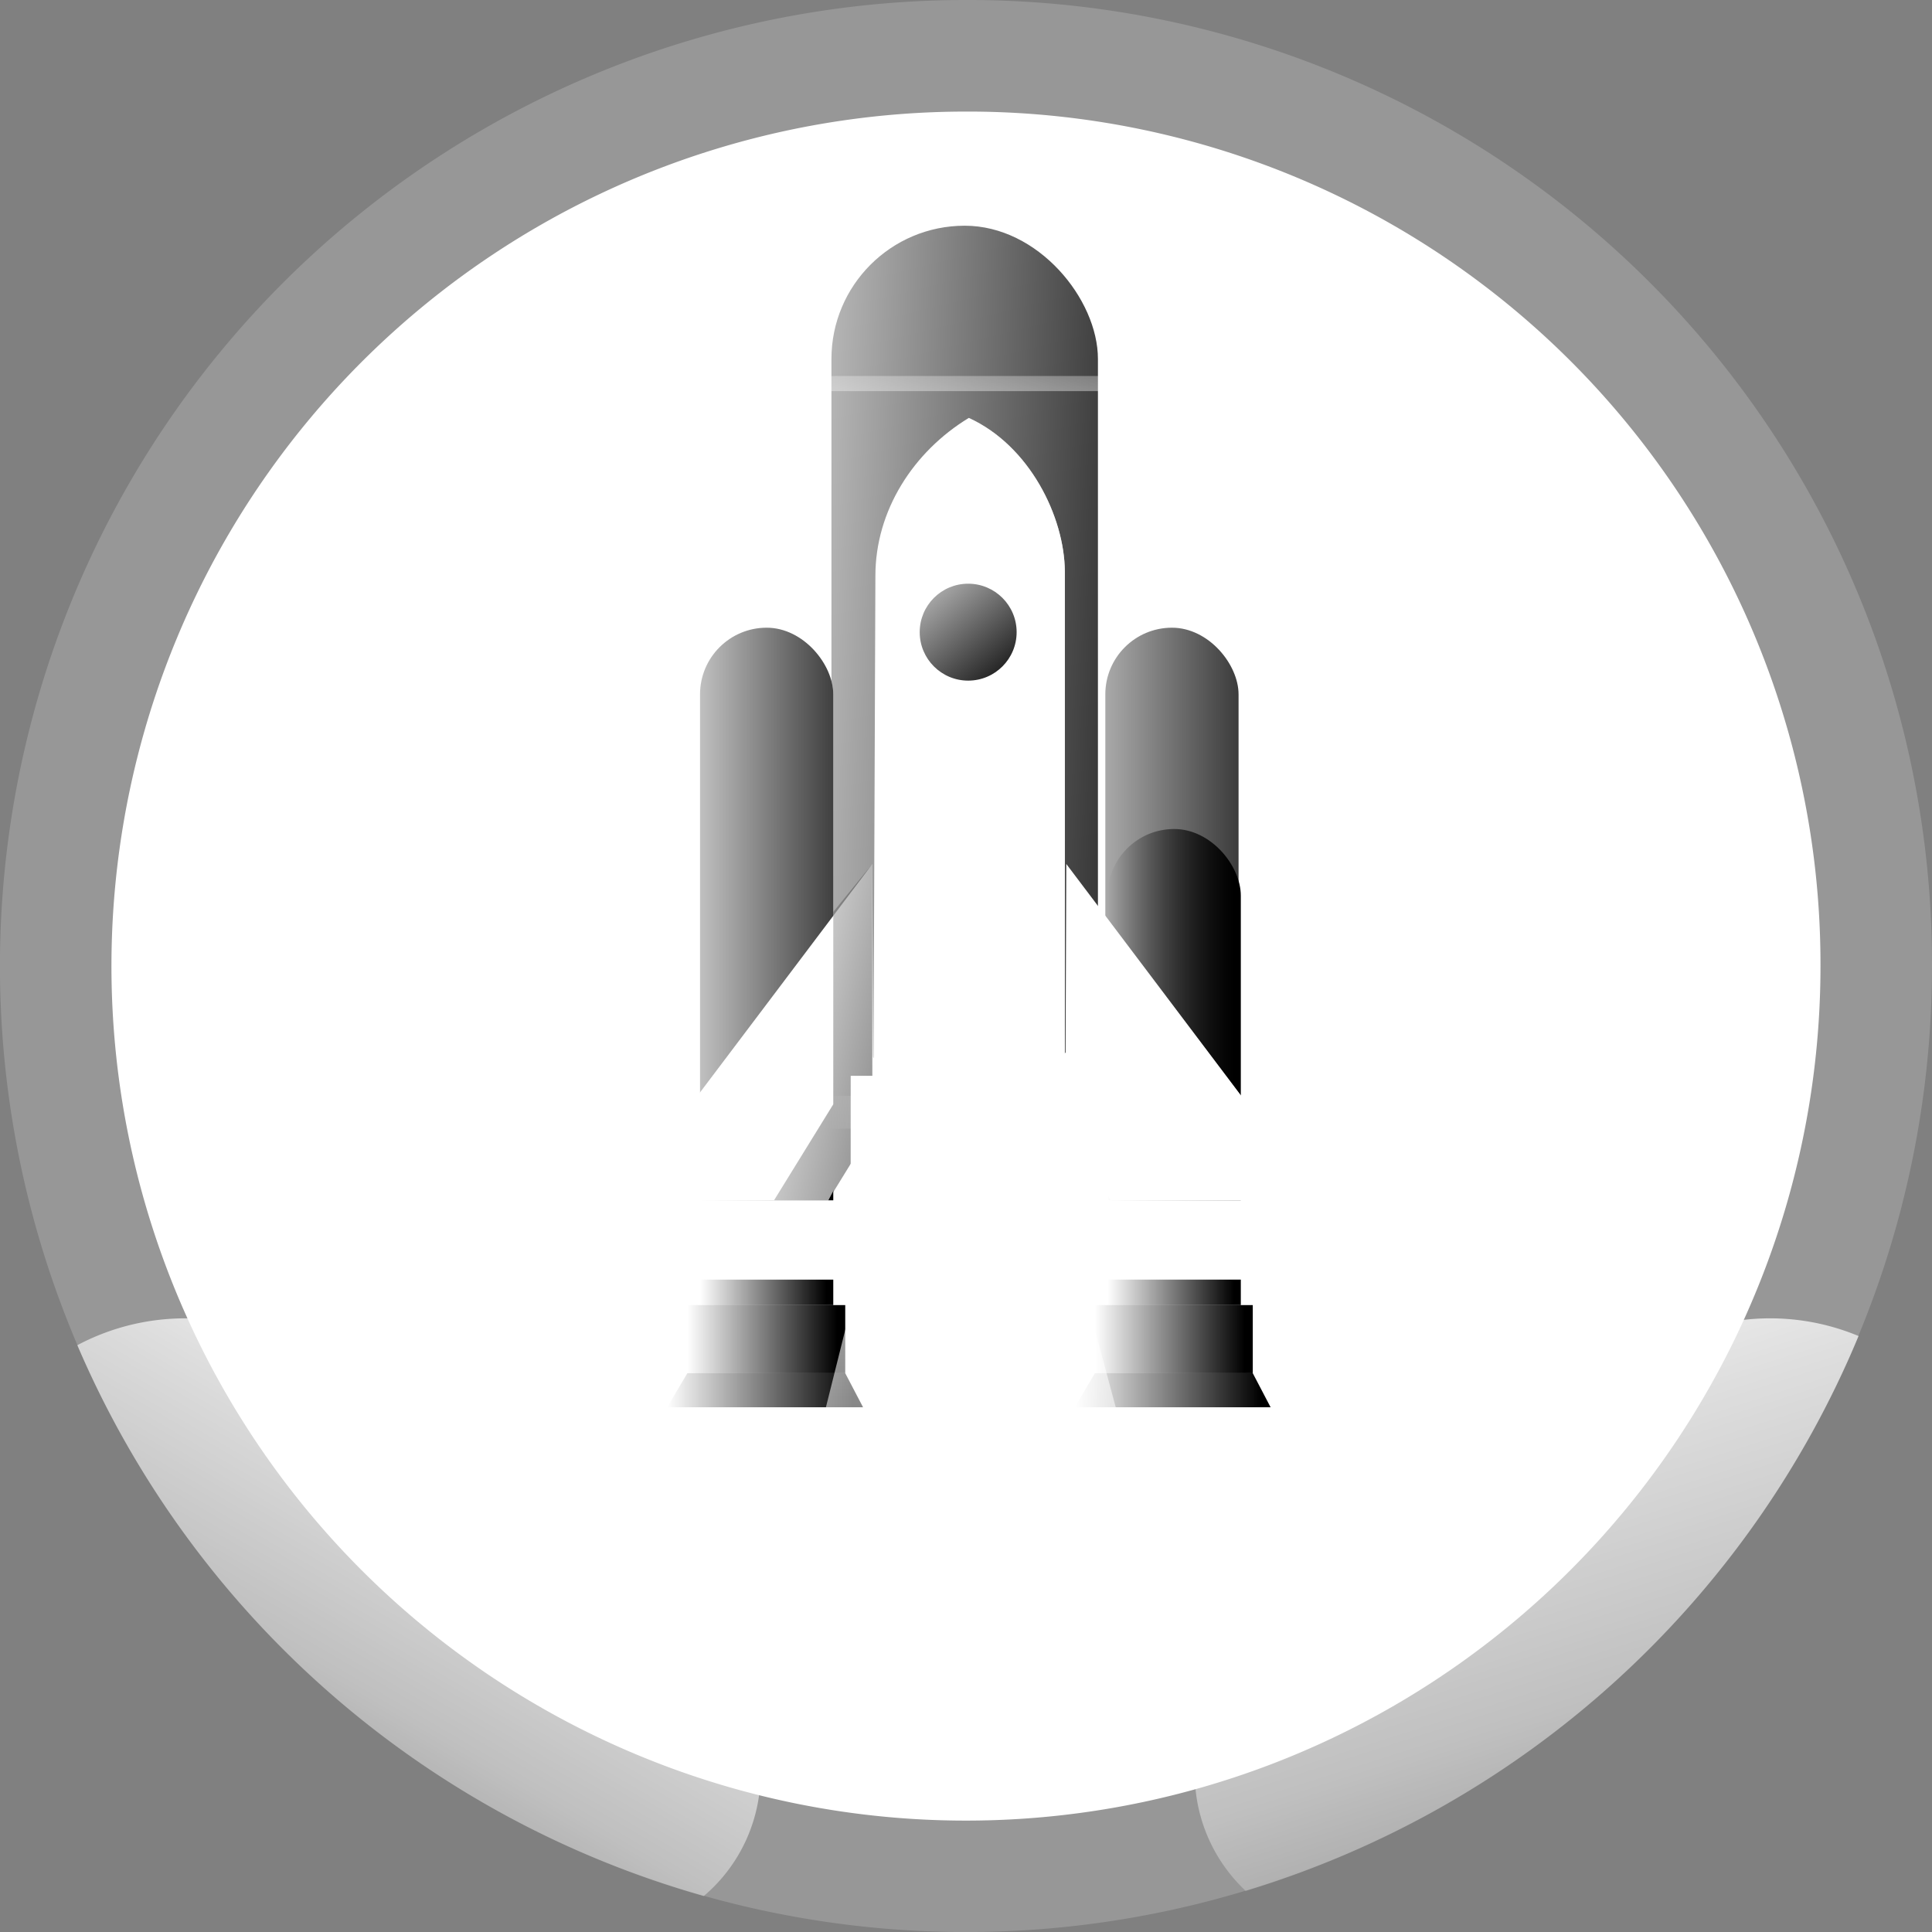 <svg id="Layer_1" data-name="Layer 1" xmlns="http://www.w3.org/2000/svg" xmlns:xlink="http://www.w3.org/1999/xlink" viewBox="0 0 316.53 316.54"><rect x="0" y="0" width="316.53" height="316.54" fill="#808080" stroke="none"/><defs><linearGradient id="linear-gradient" x1="114.69" y1="180.31" x2="136.52" y2="180.31" gradientUnits="userSpaceOnUse"><stop offset="0" stop-opacity="0"/><stop offset="0.95"/></linearGradient><linearGradient id="linear-gradient-2" x1="106.53" y1="106.69" x2="207.48" y2="110.24" xlink:href="#linear-gradient"/><linearGradient id="linear-gradient-3" x1="181.46" y1="180.31" x2="203.29" y2="180.31" xlink:href="#linear-gradient"/><linearGradient id="linear-gradient-4" x1="164.04" y1="147.34" x2="217.43" y2="147.34" xlink:href="#linear-gradient"/><linearGradient id="linear-gradient-5" x1="103.97" y1="147.34" x2="149.71" y2="147.34" xlink:href="#linear-gradient"/><linearGradient id="linear-gradient-6" x1="206.11" y1="129.19" x2="238.45" y2="128.43" gradientUnits="userSpaceOnUse"><stop offset="0.02" stop-color="#fff" stop-opacity="0"/><stop offset="0.32" stop-color="#fff" stop-opacity="0.39"/><stop offset="0.68" stop-color="#fff" stop-opacity="0.68"/><stop offset="1" stop-color="#fff"/></linearGradient><linearGradient id="linear-gradient-7" x1="146" y1="88.72" x2="168.06" y2="114.69" xlink:href="#linear-gradient"/><linearGradient id="linear-gradient-8" x1="121.94" y1="162" x2="123.85" y2="230.1" xlink:href="#linear-gradient-6"/><linearGradient id="linear-gradient-9" x1="118.74" y1="165.72" x2="185.19" y2="179.67" xlink:href="#linear-gradient"/><linearGradient id="linear-gradient-10" x1="174.54" y1="169.11" x2="216.26" y2="169.11" xlink:href="#linear-gradient-6"/><linearGradient id="linear-gradient-11" x1="158.43" y1="167.17" x2="159.69" y2="209.52" xlink:href="#linear-gradient-6"/><linearGradient id="linear-gradient-12" x1="134.75" y1="182.23" x2="183.02" y2="182.23" xlink:href="#linear-gradient-6"/><linearGradient id="linear-gradient-13" x1="157.28" y1="49.48" x2="158.8" y2="96.46" xlink:href="#linear-gradient-6"/><linearGradient id="linear-gradient-14" x1="116.62" y1="192.02" x2="116.37" y2="218.4" xlink:href="#linear-gradient-6"/><linearGradient id="linear-gradient-15" x1="199.79" y1="195.2" x2="201.31" y2="223.61" xlink:href="#linear-gradient-6"/><linearGradient id="linear-gradient-16" x1="112.61" y1="219.4" x2="138.48" y2="219.4" xlink:href="#linear-gradient"/><linearGradient id="linear-gradient-17" x1="109.31" y1="227.77" x2="141.4" y2="227.77" xlink:href="#linear-gradient"/><linearGradient id="linear-gradient-18" x1="179.38" y1="219.4" x2="205.25" y2="219.4" xlink:href="#linear-gradient"/><linearGradient id="linear-gradient-19" x1="176.08" y1="227.77" x2="208.17" y2="227.77" xlink:href="#linear-gradient"/><linearGradient id="linear-gradient-20" x1="139.38" y1="198.62" x2="178.53" y2="198.62" xlink:href="#linear-gradient-6"/><linearGradient id="linear-gradient-21" x1="159.61" y1="293.92" x2="158.87" y2="164.86" xlink:href="#linear-gradient-6"/><linearGradient id="linear-gradient-22" x1="126.43" y1="273.18" x2="129.47" y2="180.35" xlink:href="#linear-gradient-6"/><linearGradient id="linear-gradient-23" x1="193.45" y1="267.88" x2="192.94" y2="203.97" xlink:href="#linear-gradient-6"/><linearGradient id="linear-gradient-24" x1="320.5" y1="318.12" x2="285.12" y2="207.4" xlink:href="#linear-gradient-6"/><linearGradient id="linear-gradient-25" x1="95.45" y1="305.04" x2="142.25" y2="225.14" xlink:href="#linear-gradient-6"/></defs><title>Rocket Launch 1</title><path d="M368.36,161.55A158.27,158.27,0,1,1,210.09,3.28,157.92,157.92,0,0,1,368.36,161.55Z" transform="translate(-51.83 -3.28)" fill="#ffffff" opacity="0.18" style="isolation:isolate"/><path d="M350.09,161.56a140,140,0,1,1-140-140A139.67,139.67,0,0,1,350.09,161.56Z" transform="translate(-51.83 -3.28)" fill="#ffffff"/><rect x="114.69" y="135.82" width="21.83" height="88.99" rx="10.92" fill="url(#linear-gradient)"/><rect x="136.22" y="36.98" width="43.66" height="143.04" rx="21.83" fill="#ffffff"/><rect x="136.22" y="36.98" width="43.66" height="143.04" rx="21.83" fill="url(#linear-gradient-2)"/><rect x="181.09" y="102.84" width="21.83" height="88.99" rx="10.92" fill="#ffffff"/><rect x="181.46" y="135.82" width="21.83" height="88.99" rx="10.92" fill="url(#linear-gradient-3)"/><rect x="114.69" y="102.84" width="21.83" height="88.99" rx="10.92" fill="#ffffff"/><rect x="181.09" y="102.84" width="21.83" height="88.99" rx="10.92" fill="url(#linear-gradient-4)"/><rect x="114.69" y="102.84" width="21.83" height="88.99" rx="10.92" fill="url(#linear-gradient-5)"/><path d="M226.29,186H194.91l.34-88.38c0-10.67,6.19-20.33,15.31-25.87h0c9.93,4.53,15.66,16.15,15.73,25.15Z" transform="translate(-51.83 -3.28)" fill="#ffffff"/><path d="M226.29,186H194.91l.34-88.38c0-10.67,6.19-20.33,15.31-25.87h0c9.93,4.53,15.66,16.15,15.73,25.15Z" transform="translate(-51.83 -3.28)" fill="url(#linear-gradient-6)"/><circle cx="158.62" cy="103.57" r="7.94" fill="url(#linear-gradient-7)"/><polygon points="142.92 141.55 101.36 196.66 135.69 196.66 143.09 182.73 142.92 141.55" fill="#ffffff"/><polygon points="174.7 141.55 216.26 196.66 181.93 196.66 174.54 182.73 174.7 141.55" fill="#ffffff"/><polygon points="142.92 141.55 101.36 196.66 135.69 196.66 143.09 182.73 142.92 141.55" fill="url(#linear-gradient-8)"/><polygon points="142.92 141.55 142.92 184.91 135.69 196.66 126.81 196.66 136.52 180.92 136.52 149.4 142.92 141.55" fill="url(#linear-gradient-9)"/><polygon points="174.7 141.55 216.26 196.66 181.93 196.66 174.54 182.73 174.7 141.55" fill="url(#linear-gradient-10)"/><rect x="139.38" y="176.26" width="39.15" height="17.32" fill="#ffffff"/><rect x="139.38" y="176.26" width="39.15" height="17.32" fill="url(#linear-gradient-11)"/><rect x="134.75" y="179.53" width="48.27" height="5.38" fill="url(#linear-gradient-12)"/><rect x="135.47" y="61.6" width="44.49" height="2.48" fill="url(#linear-gradient-13)"/><rect x="95.11" y="196.66" width="42.82" height="12.97" fill="#ffffff"/><rect x="178.81" y="196.66" width="42.82" height="12.97" fill="#ffffff"/><rect x="95.11" y="196.66" width="42.82" height="12.97" fill="url(#linear-gradient-14)"/><rect x="178.81" y="196.66" width="42.82" height="12.97" fill="url(#linear-gradient-15)"/><rect x="112.61" y="213.82" width="25.87" height="11.16" fill="#ffffff"/><polygon points="141.4 230.56 109.31 230.56 112.61 224.98 138.48 224.98 141.4 230.56" fill="none" stroke="#ffffff" stroke-miterlimit="10" stroke-width="0.63"/><rect x="179.38" y="213.82" width="25.87" height="11.16" fill="#ffffff"/><polygon points="208.17 230.56 176.08 230.56 179.38 224.98 205.25 224.98 208.17 230.56" fill="none" stroke="#ffffff" stroke-miterlimit="10" stroke-width="0.63"/><rect x="112.61" y="213.82" width="25.87" height="11.16" fill="url(#linear-gradient-16)"/><polygon points="141.4 230.56 109.31 230.56 112.61 224.98 138.48 224.98 141.4 230.56" fill="url(#linear-gradient-17)"/><rect x="179.38" y="213.82" width="25.87" height="11.16" fill="url(#linear-gradient-18)"/><polygon points="208.17 230.56 176.08 230.56 179.38 224.98 205.25 224.98 208.17 230.56" fill="url(#linear-gradient-19)"/><polygon points="139.38 193.57 142.03 203.68 175.57 203.68 178.53 193.57 139.38 193.57" fill="url(#linear-gradient-20)"/><polygon points="142.03 203.68 115.31 310.63 204.09 309.8 175.57 203.68 142.03 203.68" fill="url(#linear-gradient-21)"/><polygon points="141.4 230.56 151.16 276.98 101.45 276.98 109.31 230.56 141.4 230.56" fill="url(#linear-gradient-22)"/><polygon points="176.08 230.56 167.9 276.47 219.13 276.47 208.17 230.56 176.08 230.56" fill="url(#linear-gradient-23)"/><path d="M356.33,222.17a158.65,158.65,0,0,1-100.41,90.91A26.45,26.45,0,0,1,268.16,268a27.54,27.54,0,0,1,4.1-.59,23.09,23.09,0,0,1,33.32-20.59,37.64,37.64,0,0,1,50.75-24.65Z" transform="translate(-51.83 -3.28)" fill="url(#linear-gradient-24)"/><path d="M176.44,293.79a26.38,26.38,0,0,1-9.3,20.13A158.62,158.62,0,0,1,64.5,223.67a37.64,37.64,0,0,1,53.92,23.15,23.09,23.09,0,0,1,33.32,20.59,23.86,23.86,0,0,1,3.63.5,26.41,26.41,0,0,1,21.07,25.88Z" transform="translate(-51.83 -3.28)" fill="url(#linear-gradient-25)"/></svg>
